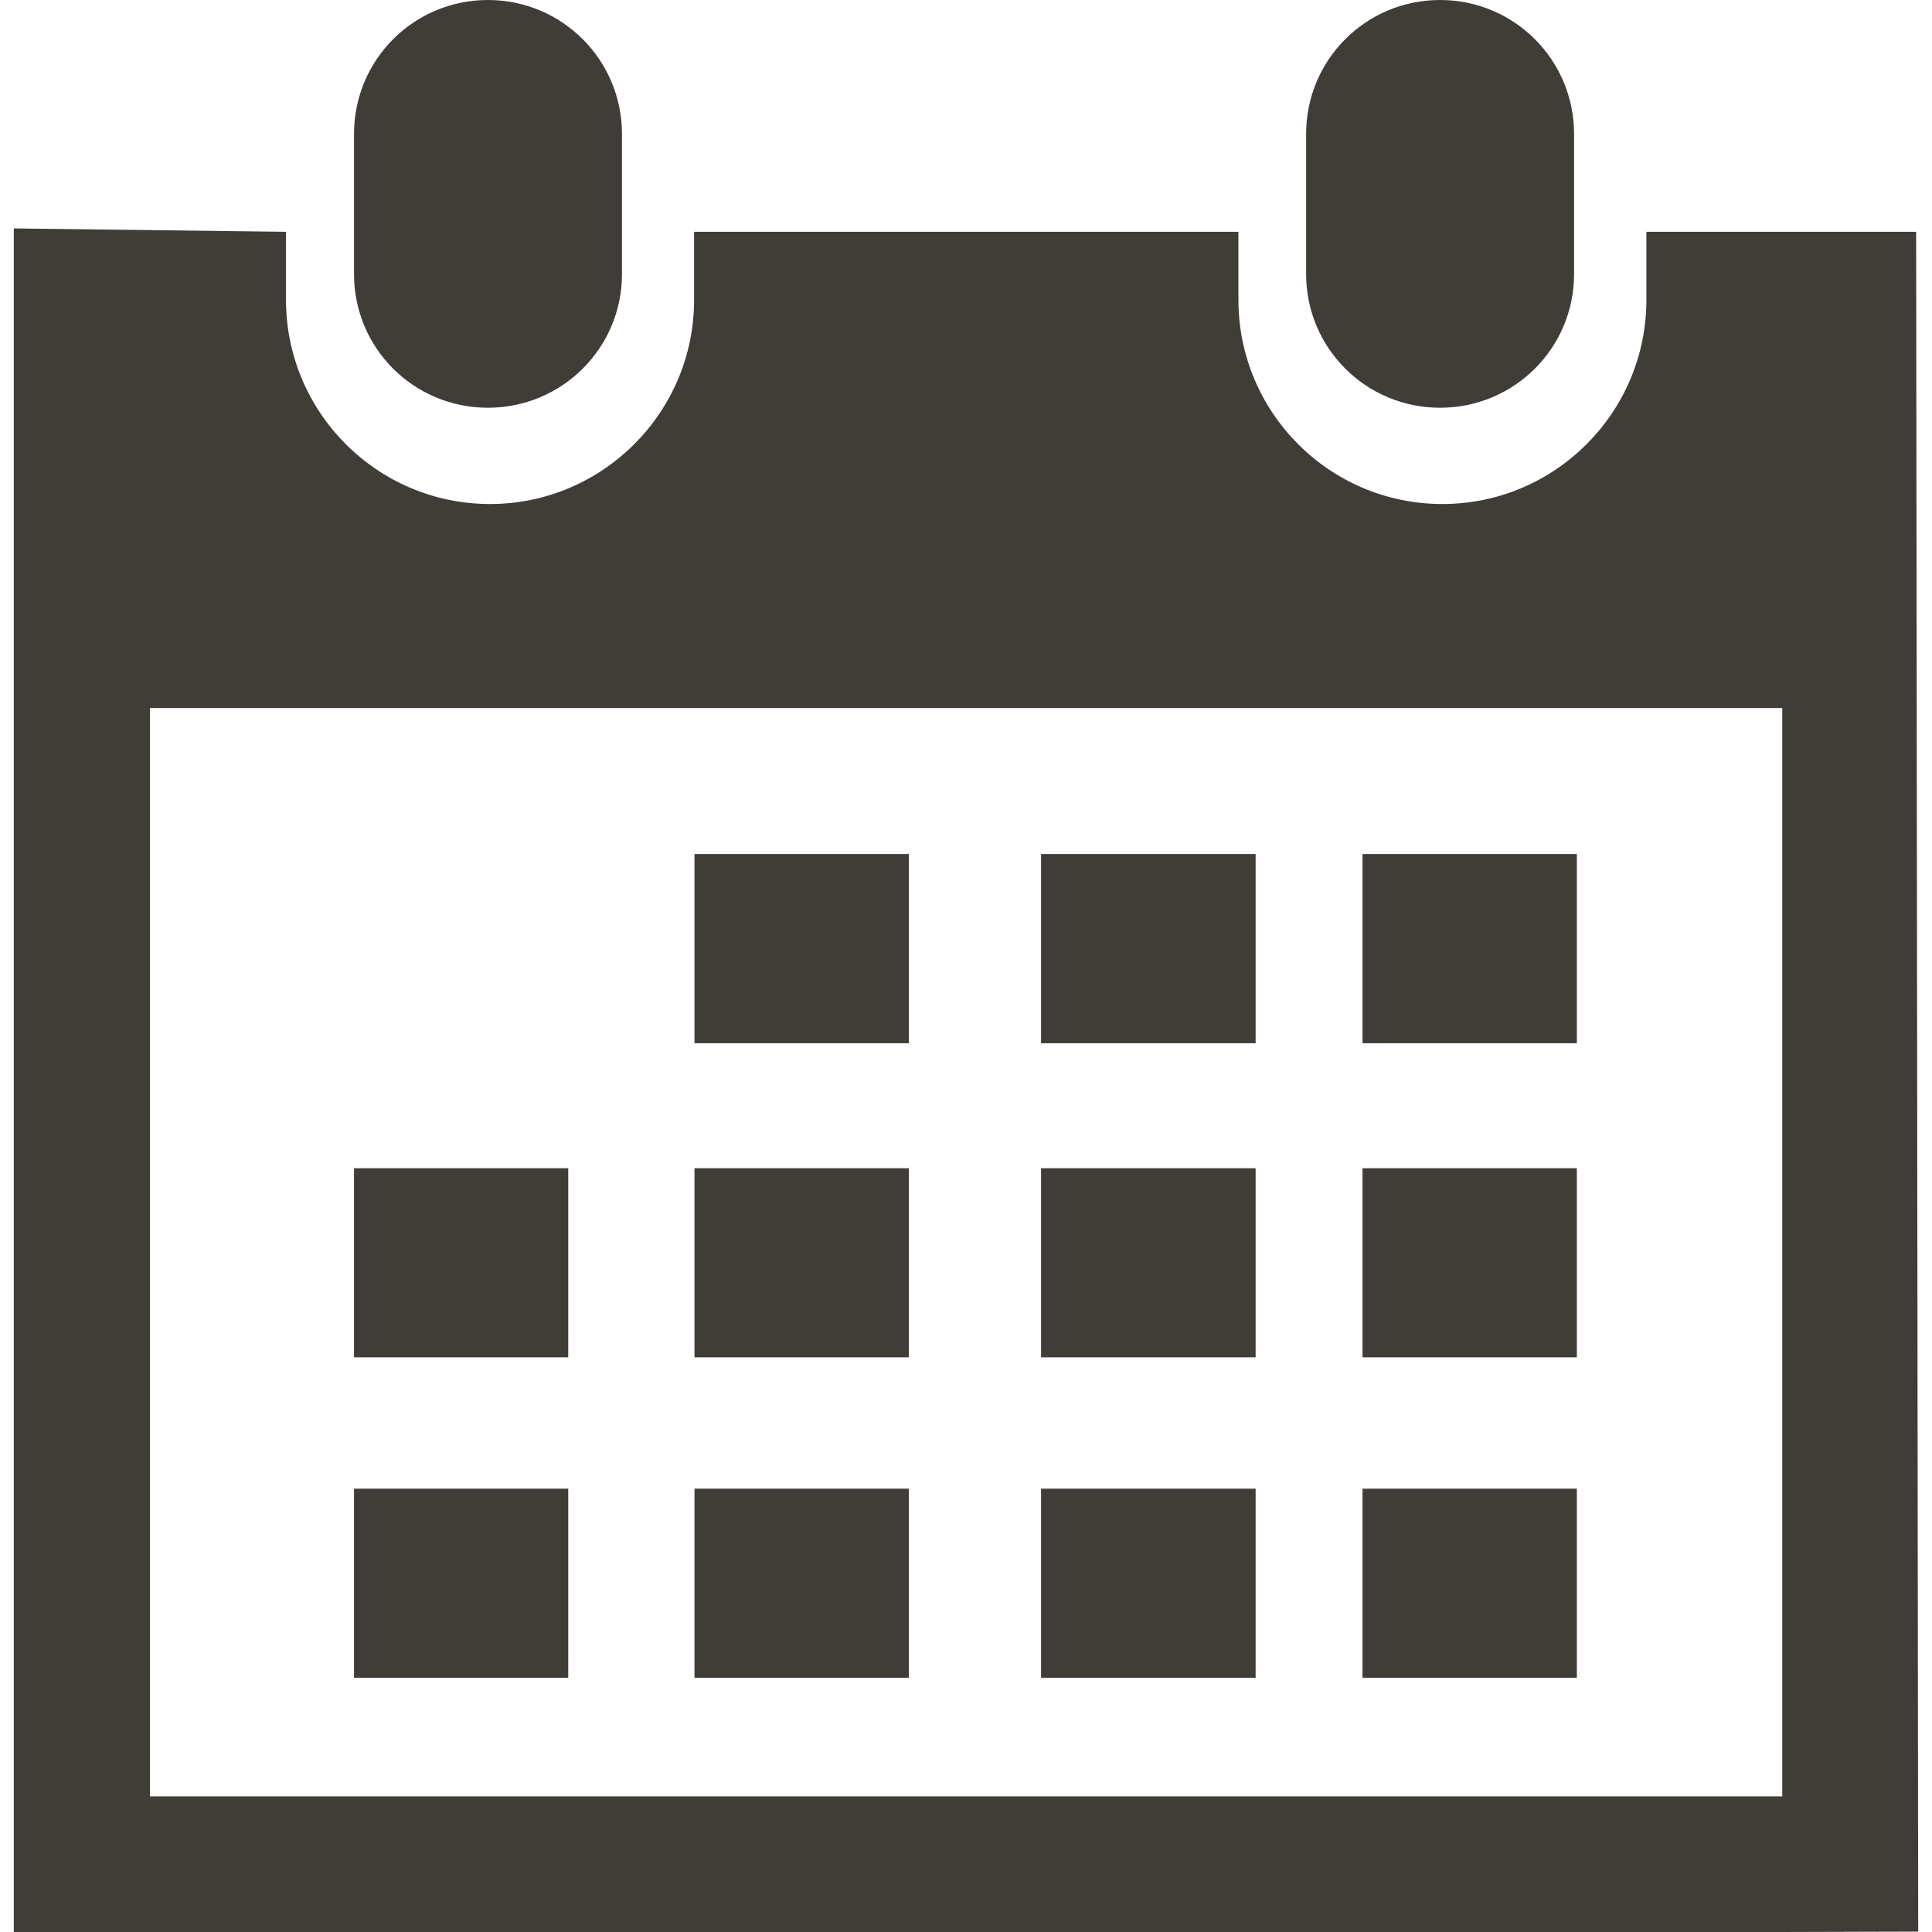 <?xml version="1.0"?>
<svg xmlns="http://www.w3.org/2000/svg" xmlns:xlink="http://www.w3.org/1999/xlink" xmlns:svgjs="http://svgjs.com/svgjs" version="1.1" width="24" height="24" x="0" y="0" viewBox="0 0 29.121 29.121" style="enable-background:new 0 0 512 512" xml:space="preserve" class=""><g>
<g xmlns="http://www.w3.org/2000/svg">
	<path style="" d="M21.706,6.146c1.116,0,2.02-0.898,2.02-2.016V2.02c0-1.119-0.903-2.02-2.02-2.02   s-2.019,0.9-2.019,2.02v2.111C19.688,5.248,20.59,6.146,21.706,6.146z" fill="#403d39" data-original="#030104" class=""/>
	<path style="" d="M28.882,3.494h-4.066v1.027c0,1.695-1.377,3.076-3.075,3.076c-1.7,0-3.074-1.381-3.074-3.076V3.494   h-8.205v1.027c0,1.695-1.379,3.076-3.076,3.076s-3.075-1.38-3.075-3.076V3.494L0.208,3.443v25.678H2.26h24.604l2.049-0.006   L28.882,3.494z M26.862,27.076H2.26V10.672h24.604v16.404H26.862z" fill="#403d39" data-original="#030104" class=""/>
	<path style="" d="M7.354,6.146c1.116,0,2.021-0.898,2.021-2.016V2.02C9.375,0.9,8.47,0,7.354,0S5.336,0.9,5.336,2.02   v2.111C5.336,5.248,6.237,6.146,7.354,6.146z" fill="#403d39" data-original="#030104" class=""/>
	<rect x="10.468" y="12.873" style="" width="3.231" height="2.852" fill="#403d39" data-original="#030104" class=""/>
	<rect x="15.692" y="12.873" style="" width="3.234" height="2.852" fill="#403d39" data-original="#030104" class=""/>
	<rect x="20.537" y="12.873" style="" width="3.231" height="2.852" fill="#403d39" data-original="#030104" class=""/>
	<rect x="10.468" y="17.609" style="" width="3.231" height="2.85" fill="#403d39" data-original="#030104" class=""/>
	<rect x="15.692" y="17.609" style="" width="3.234" height="2.85" fill="#403d39" data-original="#030104" class=""/>
	<rect x="20.537" y="17.609" style="" width="3.231" height="2.85" fill="#403d39" data-original="#030104" class=""/>
	<rect x="10.468" y="22.439" style="" width="3.231" height="2.85" fill="#403d39" data-original="#030104" class=""/>
	<rect x="5.336" y="17.609" style="" width="3.229" height="2.85" fill="#403d39" data-original="#030104" class=""/>
	<rect x="5.336" y="22.439" style="" width="3.229" height="2.85" fill="#403d39" data-original="#030104" class=""/>
	<rect x="15.692" y="22.439" style="" width="3.234" height="2.85" fill="#403d39" data-original="#030104" class=""/>
	<rect x="20.537" y="22.439" style="" width="3.231" height="2.85" fill="#403d39" data-original="#030104" class=""/>
</g>
</g>
</svg>
